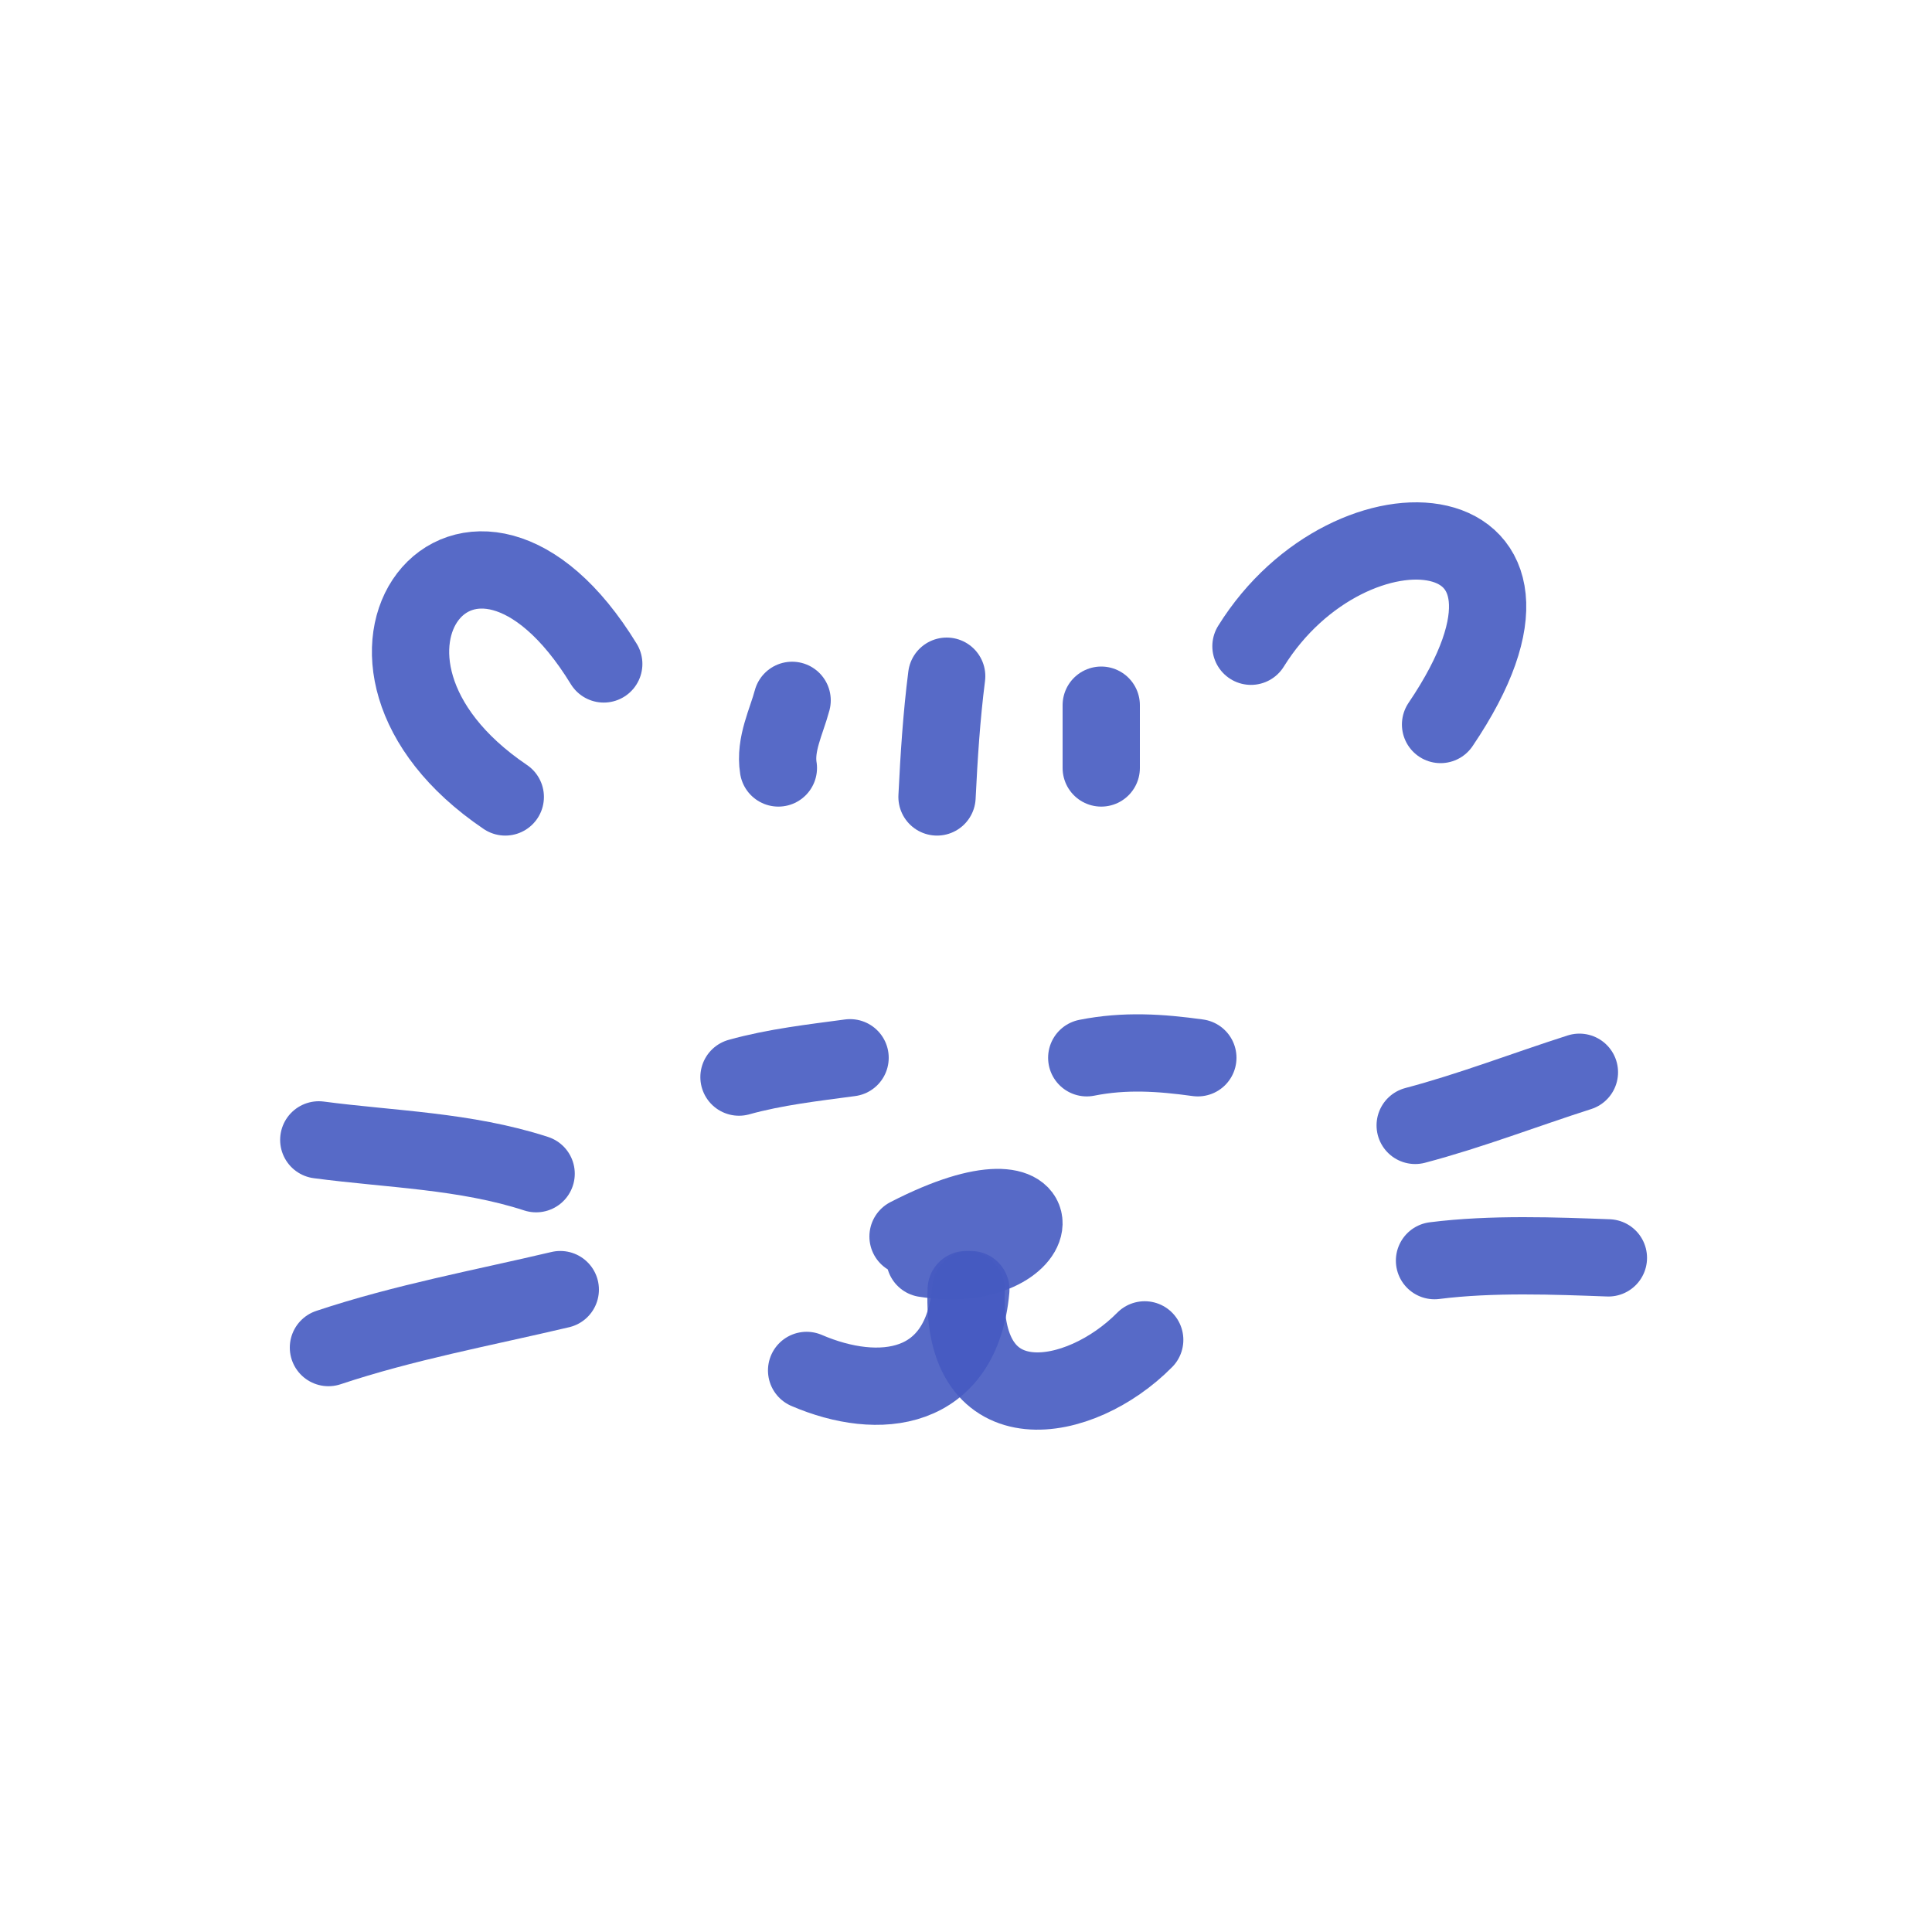 <?xml version="1.0" encoding="utf-8"?><!-- Uploaded to: SVG Repo, www.svgrepo.com, Generator: SVG Repo Mixer Tools -->
<svg width="800px" height="800px" viewBox="0 0 400 400" fill="none" xmlns="http://www.w3.org/2000/svg">
<path d="M104.613 165C62.489 136.517 97.206 92.081 125 137.46" stroke="#455ac1" stroke-opacity="0.9" stroke-width="16" stroke-linecap="round" stroke-linejoin="round"/>
<path d="M259 133.798C279.706 100.527 328.781 104.891 298.253 150" stroke="#455ac1" stroke-opacity="0.9" stroke-width="16" stroke-linecap="round" stroke-linejoin="round"/>
<path d="M161.153 159C160.362 154.1 162.845 149.364 164 145" stroke="#455ac1" stroke-opacity="0.9" stroke-width="16" stroke-linecap="round" stroke-linejoin="round"/>
<path d="M194 165C194.409 156.616 194.948 148.211 196 140" stroke="#455ac1" stroke-opacity="0.9" stroke-width="16" stroke-linecap="round" stroke-linejoin="round"/>
<path d="M228 159C228 154.661 228 150.329 228 146" stroke="#455ac1" stroke-opacity="0.9" stroke-width="16" stroke-linecap="round" stroke-linejoin="round"/>
<path d="M153 223C160.473 220.915 168.386 220.023 176 219" stroke="#455ac1" stroke-opacity="0.9" stroke-width="16" stroke-linecap="round" stroke-linejoin="round"/>
<path d="M225 219C232.895 217.426 240.281 217.931 248 219" stroke="#455ac1" stroke-opacity="0.9" stroke-width="16" stroke-linecap="round" stroke-linejoin="round"/>
<path d="M188 256.005C221.5 238.742 217.338 264.602 191.479 260.565" stroke="#455ac1" stroke-opacity="0.9" stroke-width="16" stroke-linecap="round" stroke-linejoin="round"/>
<path d="M201 267C199.054 288.306 181.973 290.175 167 283.734" stroke="#455ac1" stroke-opacity="0.9" stroke-width="16" stroke-linecap="round" stroke-linejoin="round"/>
<path d="M200.041 267C198.864 295.299 223.581 291.006 237 277.407" stroke="#455ac1" stroke-opacity="0.9" stroke-width="16" stroke-linecap="round" stroke-linejoin="round"/>
<path d="M111 243C96.326 238.228 80.812 237.965 66 236" stroke="#455ac1" stroke-opacity="0.9" stroke-width="16" stroke-linecap="round" stroke-linejoin="round"/>
<path d="M116 267C99.868 270.808 83.743 273.752 68 279" stroke="#455ac1" stroke-opacity="0.9" stroke-width="16" stroke-linecap="round" stroke-linejoin="round"/>
<path d="M293 233C304.501 229.96 315.688 225.62 327 222" stroke="#455ac1" stroke-opacity="0.9" stroke-width="16" stroke-linecap="round" stroke-linejoin="round"/>
<path d="M297 261C308.857 259.497 322.138 260.027 333 260.429" stroke="#455ac1" stroke-opacity="0.9" stroke-width="16" stroke-linecap="round" stroke-linejoin="round"/>
</svg>